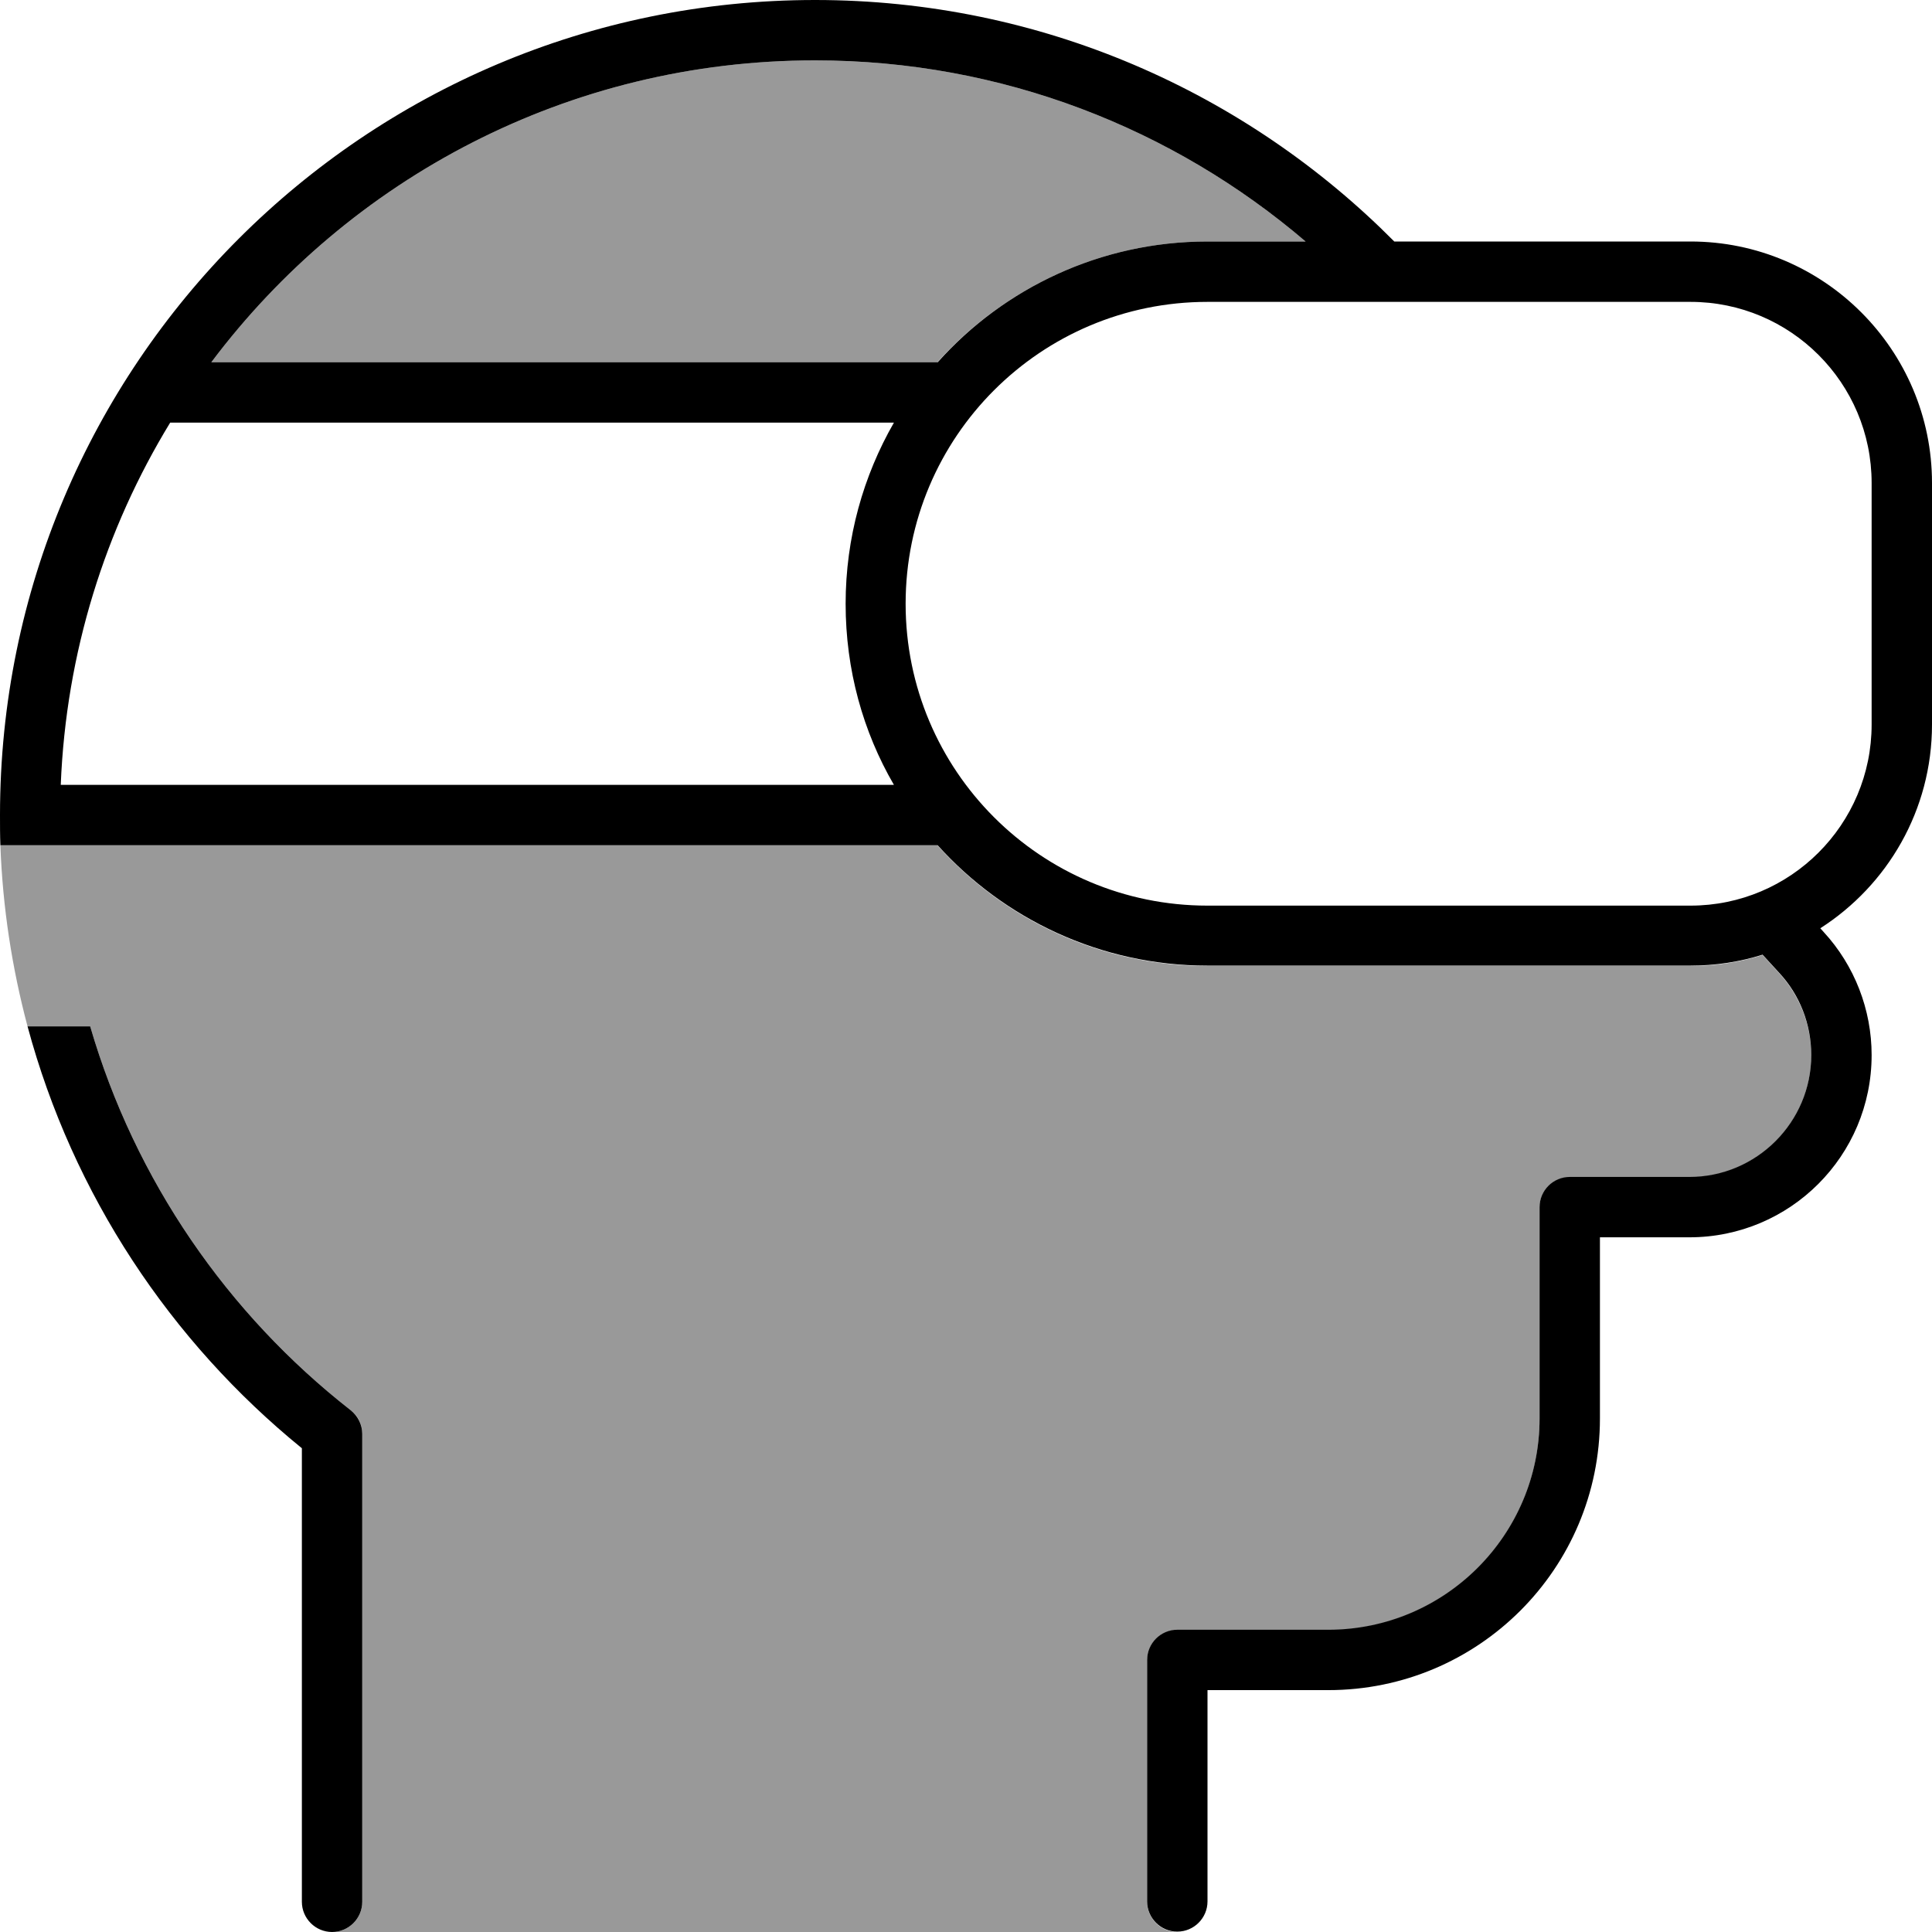 <svg xmlns="http://www.w3.org/2000/svg" viewBox="0 0 512 512"><!--! Font Awesome Pro 7.0.1 by @fontawesome - https://fontawesome.com License - https://fontawesome.com/license (Commercial License) Copyright 2025 Fonticons, Inc. --><path opacity=".4" fill="currentColor" d="M.1 224l248.3 0c17.6 19.6 43.1 32 71.6 32l128 0c6.7 0 13.1-1 19.1-2.9l4.4 4.8c5.5 6 8.5 13.8 8.5 21.8 0 17.8-14.5 32.3-32.3 32.3L416 312c-4.4 0-8 3.6-8 8l0 56c0 30.9-25.1 56-56 56l-40 0c-4.4 0-8 3.6-8 8l0 64c0 4.4 3.6 8 8 8L88 512c4.4 0 8-3.6 8-8l0-124c0-2.5-1.1-4.8-3.1-6.3-32.6-25.5-57.1-60.9-69-101.7L7.3 272C3.2 256.6 .7 240.5 .1 224zM56 96c36.5-48.6 94.6-80 160-80 49.6 0 95 18.1 130 48l-26 0c-28.4 0-54 12.4-71.6 32L56 96z"/><path fill="currentColor" d="M16.2 208l220.7 0c-8.2-14.1-12.8-30.5-12.8-48s4.7-33.9 12.8-48L45.1 112c-17.2 28.2-27.6 60.9-29 96zm232.3 16L.1 224C0 221.3 0 218.7 0 216 0 96.7 96.7 0 216 0 276 0 330.3 24.5 369.5 64L448 64c35.3 0 64 28.7 64 64l0 64c0 22.7-11.8 42.6-29.6 54l.9 1c8.2 8.9 12.7 20.6 12.7 32.6 0 26.7-21.6 48.3-48.3 48.3l-23.7 0 0 48c0 39.8-32.2 72-72 72l-32 0 0 56c0 4.4-3.6 8-8 8s-8-3.6-8-8l0-64c0-4.4 3.6-8 8-8l40 0c30.9 0 56-25.1 56-56l0-56c0-4.4 3.6-8 8-8l31.7 0c17.8 0 32.3-14.5 32.3-32.3 0-8.1-3-15.9-8.5-21.8l-4.4-4.8c-6 1.9-12.5 2.9-19.1 2.9l-128 0c-28.4 0-54-12.4-71.6-32zM346 64c-35-29.9-80.4-48-130-48-65.4 0-123.5 31.4-160 80l192.5 0C266 76.4 291.6 64 320 64l26 0zM80 383.8C45.2 355.5 19.3 316.6 7.3 272l16.6 0c11.9 40.8 36.4 76.2 69 101.7 1.9 1.5 3.1 3.8 3.1 6.3l0 124c0 4.4-3.6 8-8 8s-8-3.6-8-8l0-120.2zM320 80c-44.2 0-80 35.8-80 80s35.8 80 80 80l128 0c26.5 0 48-21.5 48-48l0-64c0-26.5-21.5-48-48-48L320 80z"/></svg>